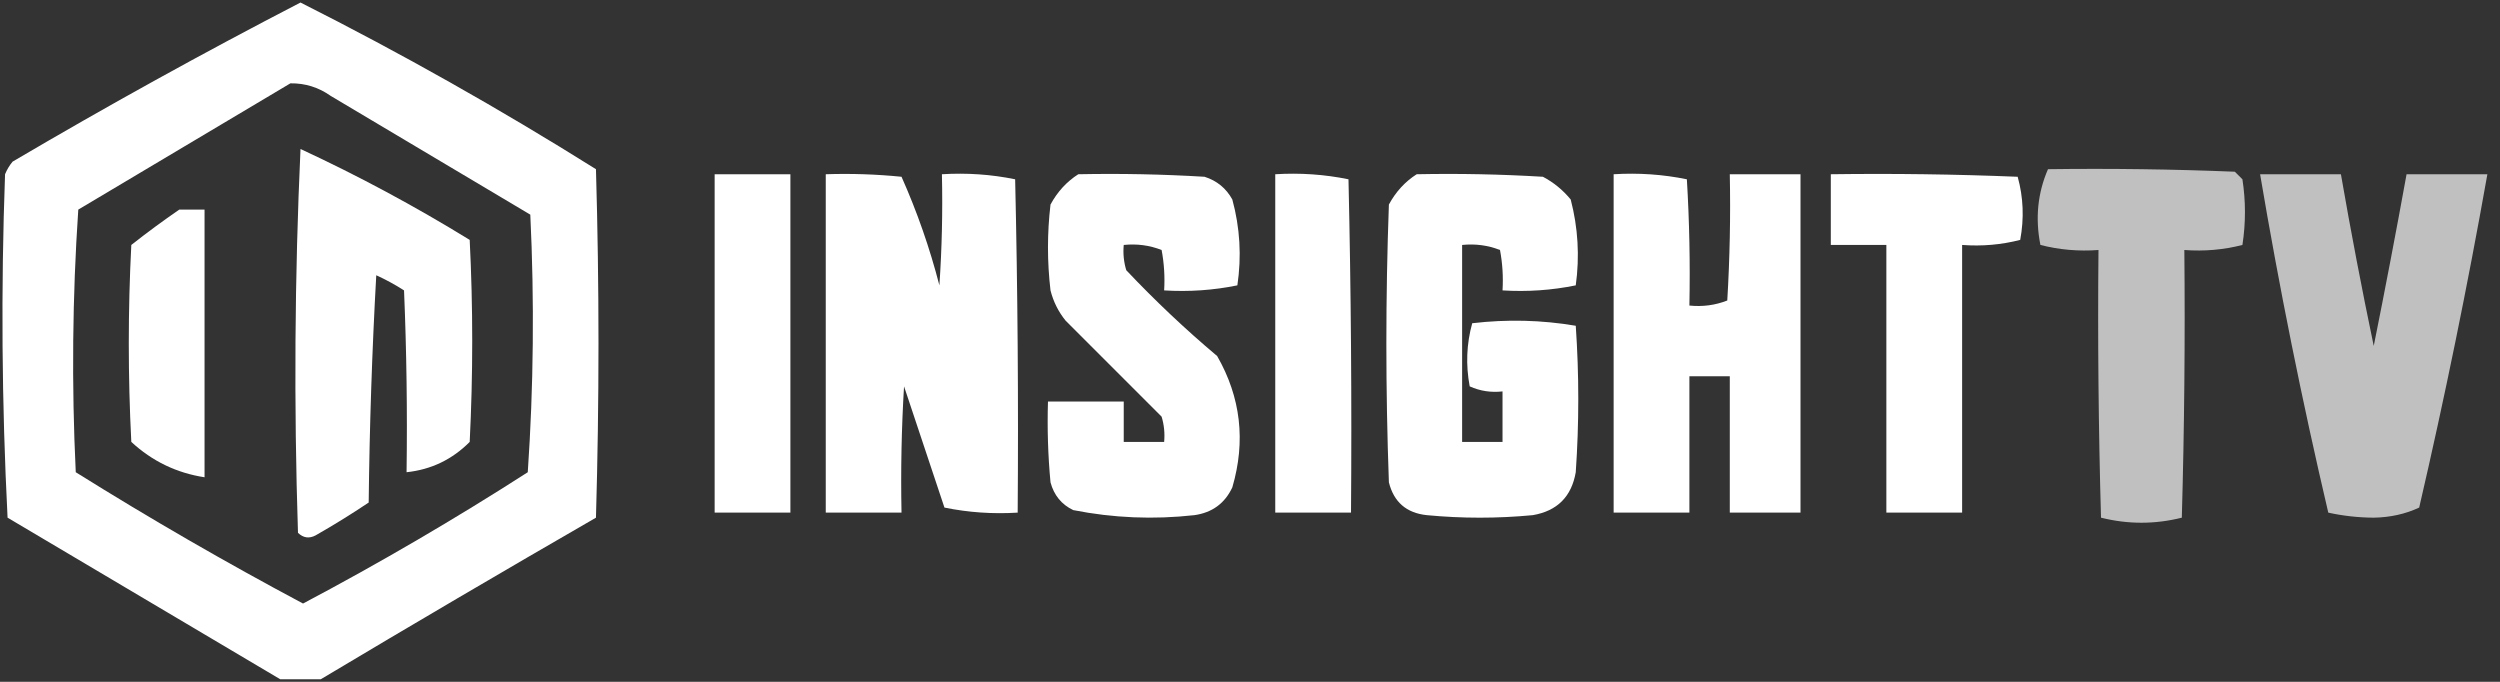 <?xml version="1.0" encoding="UTF-8"?>
<!DOCTYPE svg PUBLIC "-//W3C//DTD SVG 1.1//EN" "http://www.w3.org/Graphics/SVG/1.1/DTD/svg11.dtd">
<svg xmlns="http://www.w3.org/2000/svg" version="1.1" width="495px" height="135px" style="shape-rendering:geometricPrecision; text-rendering:geometricPrecision; image-rendering:optimizeQuality; fill-rule:evenodd; clip-rule:evenodd" xmlns:xlink="http://www.w3.org/1999/xlink">
<rect width="100%" height="100%" fill="#333333" stroke="none"/>
<g><path style="opacity:1" fill="#ffffff" d="M 63.5,134.5 C 60.833,134.5 58.167,134.5 55.5,134.5C 37.563,123.86 19.563,113.193 1.5,102.5C 0.344,79.876 0.178,57.21 1,34.5C 1.374,33.584 1.874,32.75 2.5,32C 21.264,20.954 40.264,10.454 59.5,0.5C 79.481,10.576 98.981,21.576 118,33.5C 118.667,56.5 118.667,79.5 118,102.5C 99.688,113.067 81.521,123.734 63.5,134.5 Z M 57.5,16.5 C 60.425,16.46 63.091,17.293 65.5,19C 78.667,26.833 91.833,34.667 105,42.5C 105.819,59.544 105.652,76.544 104.5,93.5C 90.046,102.781 75.213,111.448 60,119.5C 44.689,111.345 29.689,102.679 15,93.5C 14.167,76.157 14.334,58.824 15.5,41.5C 29.563,33.141 43.563,24.807 57.5,16.5 Z"/></g>
<g><path style="opacity:1" fill="#ffffff" d="M 59.5,29.5 C 70.968,34.819 82.135,40.819 93,47.5C 93.667,60.833 93.667,74.167 93,87.5C 89.531,90.985 85.364,92.985 80.5,93.5C 80.666,81.495 80.5,69.495 80,57.5C 78.247,56.373 76.413,55.373 74.5,54.5C 73.667,69.489 73.167,84.489 73,99.5C 69.584,101.792 66.084,103.959 62.5,106C 61.216,106.684 60.05,106.517 59,105.5C 58.177,80.094 58.344,54.761 59.5,29.5 Z"/></g>
<g><path style="opacity:1" fill="#bfc0bf" d="M 405.5,33.5 C 417.838,33.334 430.171,33.5 442.5,34C 443,34.5 443.5,35 444,35.5C 444.667,39.833 444.667,44.167 444,48.5C 440.27,49.46 436.437,49.794 432.5,49.5C 432.667,67.17 432.5,84.837 432,102.5C 426.667,103.833 421.333,103.833 416,102.5C 415.5,84.837 415.333,67.17 415.5,49.5C 411.563,49.794 407.73,49.46 404,48.5C 402.955,43.215 403.455,38.215 405.5,33.5 Z"/></g>
<g><path style="opacity:1" fill="#ffffff" d="M 141.5,34.5 C 146.5,34.5 151.5,34.5 156.5,34.5C 156.5,56.833 156.5,79.167 156.5,101.5C 151.5,101.5 146.5,101.5 141.5,101.5C 141.5,79.167 141.5,56.833 141.5,34.5 Z"/></g>
<g><path style="opacity:1" fill="#ffffff" d="M 163.5,34.5 C 168.511,34.334 173.511,34.501 178.5,35C 181.59,41.935 184.09,49.102 186,56.5C 186.5,49.174 186.666,41.841 186.5,34.5C 191.43,34.197 196.263,34.531 201,35.5C 201.5,57.498 201.667,79.498 201.5,101.5C 196.57,101.803 191.737,101.469 187,100.5C 184.333,92.5 181.667,84.5 179,76.5C 178.5,84.827 178.334,93.16 178.5,101.5C 173.5,101.5 168.5,101.5 163.5,101.5C 163.5,79.167 163.5,56.833 163.5,34.5 Z"/></g>
<g><path style="opacity:1" fill="#ffffff" d="M 213.5,34.5 C 221.84,34.334 230.173,34.5 238.5,35C 240.939,35.774 242.773,37.274 244,39.5C 245.517,45.08 245.851,50.747 245,56.5C 240.263,57.469 235.43,57.803 230.5,57.5C 230.664,54.813 230.497,52.146 230,49.5C 227.619,48.565 225.119,48.232 222.5,48.5C 222.34,50.199 222.506,51.866 223,53.5C 228.698,59.532 234.698,65.199 241,70.5C 245.682,78.674 246.682,87.341 244,96.5C 242.52,99.663 240.02,101.496 236.5,102C 228.421,102.901 220.421,102.568 212.5,101C 210.185,99.891 208.685,98.057 208,95.5C 207.501,90.177 207.334,84.844 207.5,79.5C 212.5,79.5 217.5,79.5 222.5,79.5C 222.5,82.167 222.5,84.833 222.5,87.5C 225.167,87.5 227.833,87.5 230.5,87.5C 230.66,85.801 230.494,84.134 230,82.5C 223.667,76.167 217.333,69.833 211,63.5C 209.561,61.725 208.561,59.725 208,57.5C 207.333,51.833 207.333,46.167 208,40.5C 209.36,37.977 211.193,35.977 213.5,34.5 Z"/></g>
<g><path style="opacity:1" fill="#ffffff" d="M 252.5,34.5 C 257.43,34.197 262.263,34.531 267,35.5C 267.5,57.498 267.667,79.498 267.5,101.5C 262.5,101.5 257.5,101.5 252.5,101.5C 252.5,79.167 252.5,56.833 252.5,34.5 Z"/></g>
<g><path style="opacity:1" fill="#ffffff" d="M 280.5,34.5 C 288.84,34.334 297.173,34.5 305.5,35C 307.624,36.122 309.457,37.622 311,39.5C 312.456,45.097 312.789,50.763 312,56.5C 307.263,57.469 302.43,57.803 297.5,57.5C 297.664,54.813 297.497,52.146 297,49.5C 294.619,48.565 292.119,48.232 289.5,48.5C 289.5,61.5 289.5,74.5 289.5,87.5C 292.167,87.5 294.833,87.5 297.5,87.5C 297.5,84.167 297.5,80.833 297.5,77.5C 295.208,77.756 293.041,77.423 291,76.5C 290.204,72.245 290.371,68.079 291.5,64C 298.414,63.189 305.248,63.355 312,64.5C 312.667,74.167 312.667,83.833 312,93.5C 311.167,98.333 308.333,101.167 303.5,102C 296.5,102.667 289.5,102.667 282.5,102C 278.473,101.573 275.973,99.406 275,95.5C 274.333,77.167 274.333,58.833 275,40.5C 276.36,37.977 278.193,35.977 280.5,34.5 Z"/></g>
<g><path style="opacity:1" fill="#ffffff" d="M 319.5,34.5 C 324.43,34.197 329.263,34.531 334,35.5C 334.5,43.827 334.666,52.16 334.5,60.5C 337.119,60.768 339.619,60.435 342,59.5C 342.5,51.173 342.666,42.84 342.5,34.5C 347.167,34.5 351.833,34.5 356.5,34.5C 356.5,56.833 356.5,79.167 356.5,101.5C 351.833,101.5 347.167,101.5 342.5,101.5C 342.5,92.5 342.5,83.5 342.5,74.5C 339.833,74.5 337.167,74.5 334.5,74.5C 334.5,83.5 334.5,92.5 334.5,101.5C 329.5,101.5 324.5,101.5 319.5,101.5C 319.5,79.167 319.5,56.833 319.5,34.5 Z"/></g>
<g><path style="opacity:1" fill="#ffffff" d="M 362.5,34.5 C 374.838,34.334 387.171,34.5 399.5,35C 400.629,39.078 400.796,43.245 400,47.5C 396.27,48.46 392.437,48.794 388.5,48.5C 388.5,66.167 388.5,83.833 388.5,101.5C 383.5,101.5 378.5,101.5 373.5,101.5C 373.5,83.833 373.5,66.167 373.5,48.5C 369.833,48.5 366.167,48.5 362.5,48.5C 362.5,43.833 362.5,39.167 362.5,34.5 Z"/></g>
<g><path style="opacity:1" fill="#bfc0bf" d="M 447.5,34.5 C 452.833,34.5 458.167,34.5 463.5,34.5C 465.472,45.86 467.639,57.193 470,68.5C 472.276,57.174 474.443,45.84 476.5,34.5C 481.833,34.5 487.167,34.5 492.5,34.5C 488.58,56.599 484.08,78.599 479,100.5C 476.276,101.776 473.276,102.442 470,102.5C 466.914,102.478 463.914,102.145 461,101.5C 455.791,79.286 451.291,56.952 447.5,34.5 Z"/></g>
<g><path style="opacity:1" fill="#ffffff" d="M 35.5,41.5 C 37.167,41.5 38.833,41.5 40.5,41.5C 40.5,59.167 40.5,76.833 40.5,94.5C 34.967,93.65 30.134,91.317 26,87.5C 25.333,74.5 25.333,61.5 26,48.5C 29.145,46.023 32.312,43.69 35.5,41.5 Z"/></g>
</svg>
